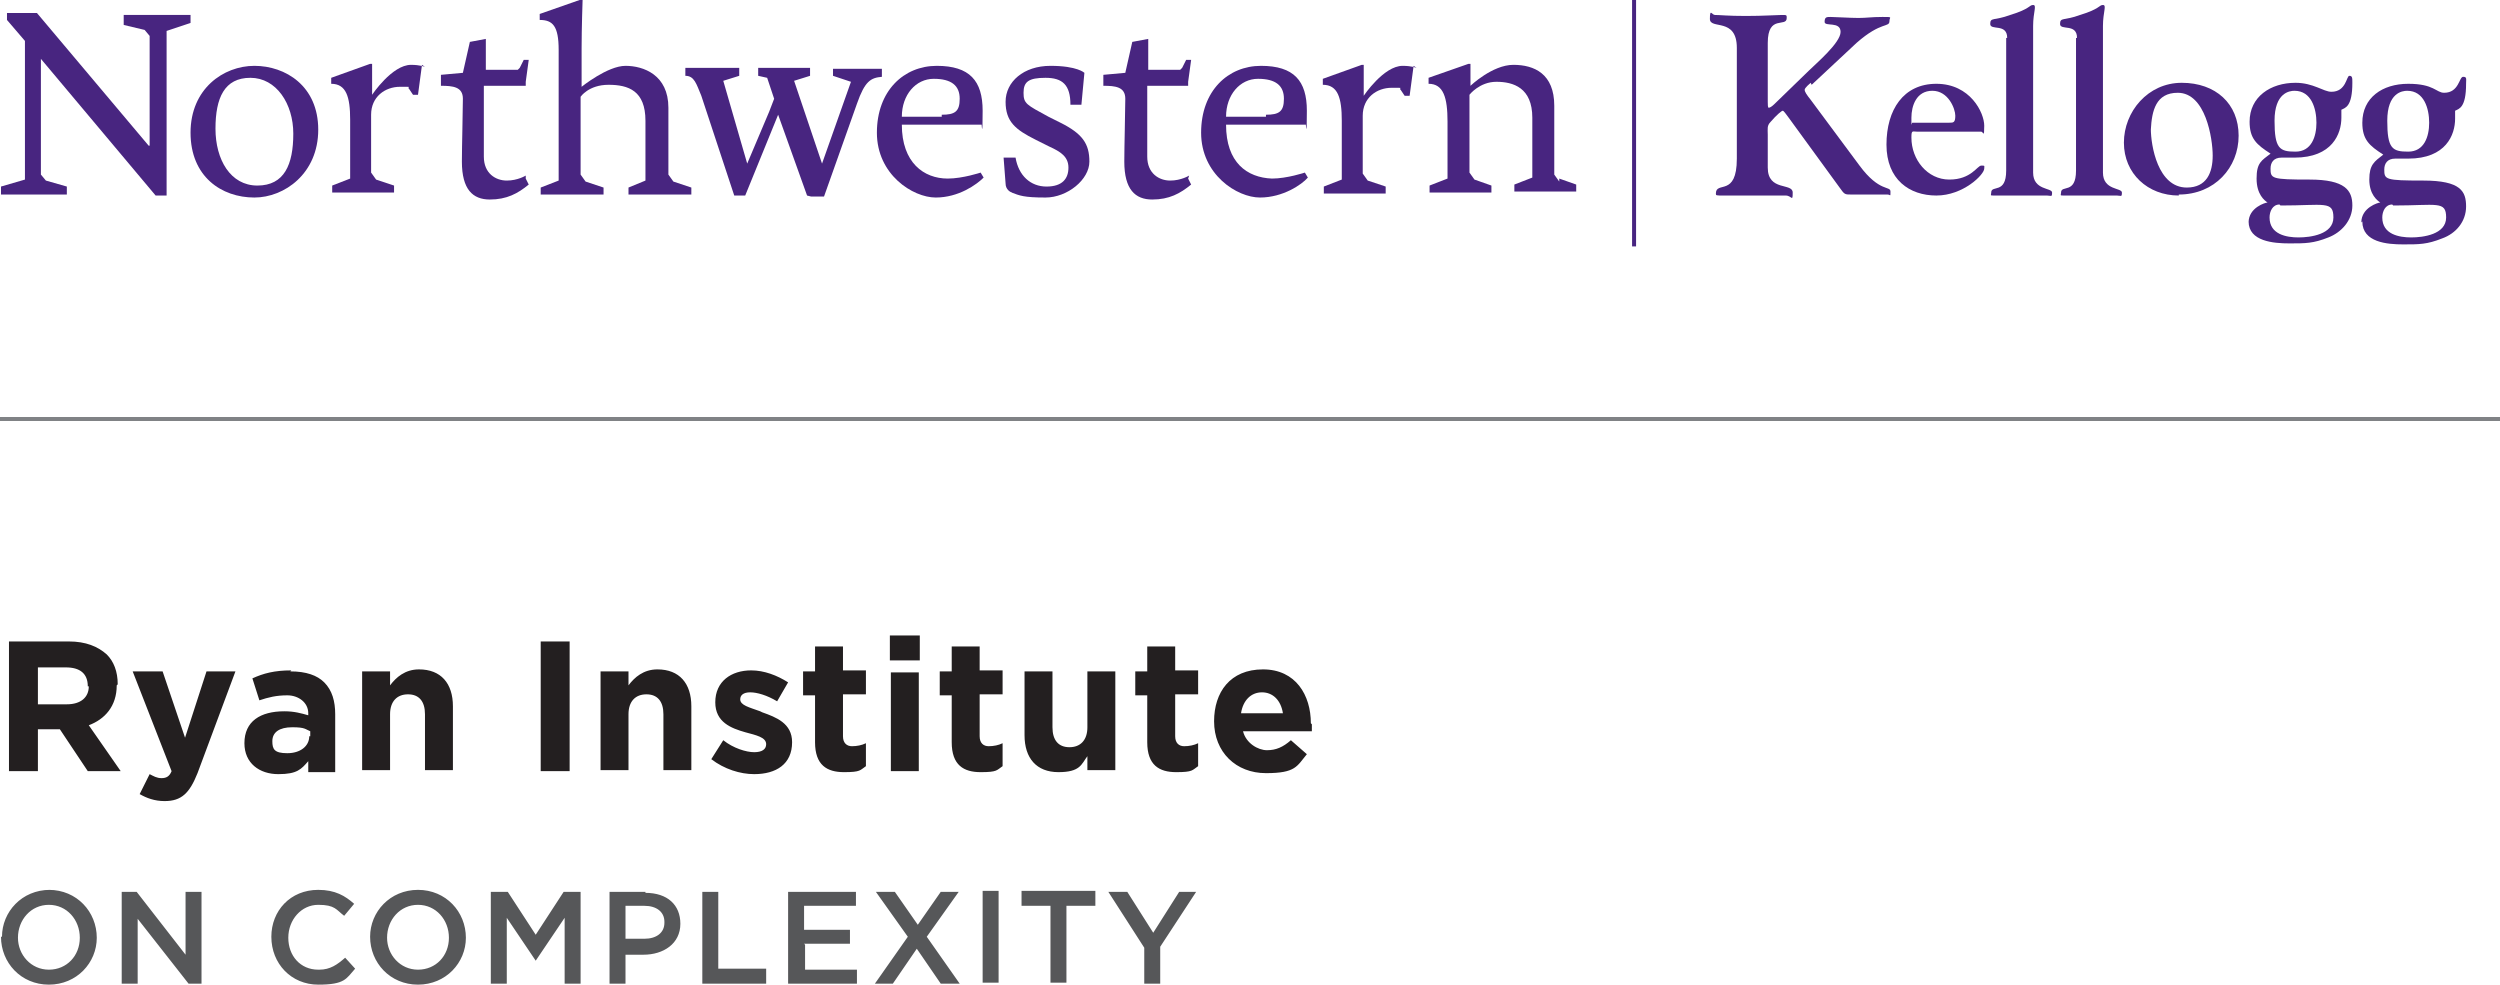 <?xml version="1.0" encoding="UTF-8"?>
<svg id="Layer_1" xmlns="http://www.w3.org/2000/svg" version="1.1" viewBox="0 0 250.6 98.7">
  <!-- Generator: Adobe Illustrator 29.0.0, SVG Export Plug-In . SVG Version: 2.1.0 Build 186)  -->
  <defs>
    <style>
      .st0 {
        fill: #482580;
      }

      .st1 {
        fill: #231f20;
      }

      .st2 {
        fill: #565759;
      }

      .st3 {
        fill: #808285;
      }
    </style>
  </defs>
  <rect class="st3" y="41.8" width="250.6" height=".4"/>
  <g>
    <polygon class="st0" points=".7 1.3 .7 2 2.5 4.1 2.5 18 .1 18.7 .1 19.5 6.7 19.5 6.7 18.7 4.6 18.1 4.1 17.5 4.1 5.9 15.6 19.6 16.7 19.6 16.7 3.1 19.1 2.3 19.1 1.5 12.4 1.5 12.4 2.5 14.5 3 15 3.6 15 14.6 15 14.6 14.9 14.6 3.7 1.3 .7 1.3"/>
    <path class="st0" d="M29.4,13.4c0-3-1.7-5.6-4.3-5.6s-3.5,2-3.5,5.1,1.5,5.7,4.2,5.7,3.6-2.1,3.6-5.2M25.5,19.8c-3.3,0-6.4-2.1-6.4-6.5,0-4.4,3.3-6.7,6.4-6.7s6.4,2,6.4,6.4-3.4,6.8-6.4,6.8"/>
    <path class="st0" d="M64.7,12.1c0-3-1.7-3.6-3.7-3.6s-2.8,1.2-2.8,1.2v7.8l.5.7,1.8.6v.7h-6.3v-.7l1.8-.7V5c0-2.4-.6-3-1.9-3v-.6l4-1.4h.3s-.1,2.8-.1,4.9v3.8s2.6-2.1,4.4-2.1,4.3.9,4.3,4.2v6.7l.5.7,1.8.6v.7h-6.3v-.7l1.7-.7v-6c0,0,0,0,0,0Z"/>
    <path class="st0" d="M94.4,11.5c1.3,0,1.8-.3,1.8-1.6s-.8-2-2.6-2-3.2,1.6-3.2,3.8h4c0-.1,0-.1,0-.1ZM90.4,12.5c0,3.8,2.2,5.4,4.6,5.4,1.5,0,3.3-.6,3.3-.6l.3.5c-.7.7-2.5,2-4.8,2s-5.9-2.3-5.9-6.5,2.7-6.7,6-6.7,4.6,1.5,4.6,4.5-.1,1.4-.1,1.4h-8,0Z"/>
    <path class="st0" d="M101.5,19.3c-.2,0-.7-.3-.7-.9l-.2-2.6h1.2c.3,1.8,1.5,2.9,3.1,2.9s2.2-.8,2.2-1.9-.8-1.6-1.9-2.1l-1.4-.7c-2-1-3-1.8-3-3.8s1.8-3.6,4.5-3.6,3.4.7,3.4.7l-.3,3.2h-1.1c0-2-.8-2.7-2.5-2.7s-2.2.4-2.2,1.5.3,1.2,2.5,2.4l1.2.6c2.2,1.1,2.9,2.1,2.9,3.9s-2.2,3.6-4.4,3.6-2.6-.2-3.4-.5"/>
    <path class="st0" d="M126.9,11.5c1.3,0,1.8-.3,1.8-1.6s-.8-2-2.6-2-3.2,1.6-3.2,3.8h4c0-.1,0-.1,0-.1ZM122.9,12.5c0,3.8,2.1,5.3,4.6,5.4,1.5,0,3.3-.6,3.3-.6l.3.5c-.6.7-2.5,2-4.8,2s-5.9-2.3-5.9-6.5,2.7-6.7,6-6.7,4.6,1.5,4.6,4.5-.1,1.4-.1,1.4h-8,0Z"/>
    <path class="st0" d="M156.3,18.2l-.5-.7v-6.9c0-3.2-2-4.1-4.1-4.1s-4.3,2.1-4.3,2.1c0-1.1,0-2.2,0-2.2h-.2l-4,1.4v.6c1.5,0,1.9,1.4,1.9,3.8v5.7l-1.8.7v.7h6.2v-.7c0,0-1.7-.6-1.7-.6l-.5-.7v-7.8s1-1.3,2.7-1.3,3.6.6,3.6,3.6v6c0,0-1.8.7-1.8.7v.7h6.2v-.7c0,0-1.7-.6-1.7-.6h0Z"/>
    <path class="st0" d="M80.9,19.6l-2.9-8.1-3.3,8.1h-1.1l-3.3-10c-.5-1.2-.7-2-1.6-2v-.8h5.4v.8l-1.6.5,2.4,8.3,2.2-5.2.5-1.3-.7-2.1-.9-.2v-.8h5.2v.8l-1.6.5,2.8,8.3,2.9-8.2-1.8-.6v-.7h4.9v.8c-1.1.1-1.7.4-2.5,2.7l-3.3,9.3h-1.3Z"/>
    <path class="st0" d="M52.7,17.6s-.8.5-1.9.5-2.3-.7-2.3-2.4v-7.1h4.2v-.4h0l.3-2.2h-.5c0,0-.4.8-.4.8l-.2.2h-3.2c0,.1,0,.1,0,.1v-3.2l-1.6.3-.7,3.1-2.2.2v1.1c1.2,0,2.2.1,2.2,1.3s-.1,4.8-.1,6.3c0,2.8,1.1,3.8,2.8,3.8s2.8-.6,3.9-1.5c0,0-.3-.6-.3-.6Z"/>
    <path class="st0" d="M119.2,17.6s-.8.5-1.9.5-2.3-.7-2.3-2.4v-7.1h4.1v-.4h0l.3-2.2h-.5c0,0-.4.8-.4.8l-.2.2h-3.2c0,.1,0-3.1,0-3.1l-1.6.3-.7,3.1-2.2.2v1.1c1.2,0,2.2.1,2.2,1.3s-.1,4.8-.1,6.3c0,2.8,1.1,3.8,2.8,3.8s2.8-.6,3.9-1.5l-.3-.6h0Z"/>
    <path class="st0" d="M42.6,6.7h0s-.5-.2-1.4-.2c-1.9,0-3.9,3-3.9,3,0-1.7,0-3.1,0-3.1h-.2l-3.9,1.4v.6c1.5,0,1.9,1.3,1.9,3.6v5.9l-1.8.7v.7h6.2v-.7l-1.8-.6-.5-.7v-5.8c0-1.8,1.4-2.8,2.9-2.8s.6,0,.9.2l.4.6h.5s.4-3,.4-3h0Z"/>
    <path class="st0" d="M142,6.8h0s-.5-.2-1.4-.2c-1.9,0-3.9,3-3.9,3,0-1.7,0-3.1,0-3.1h-.2l-3.9,1.4v.6c1.5,0,1.9,1.3,1.9,3.6v5.9l-1.8.7v.7h6.2v-.7l-1.8-.6-.5-.7v-5.8c0-1.8,1.4-2.8,2.9-2.8s.6,0,.9.2l.4.6h.5s.4-3,.4-3h0Z"/>
    <rect class="st0" x="163.6" y="-.6" width=".4" height="25.3"/>
    <path class="st0" d="M181.5,8.3c-.1.1-.6.5-.6.7s.2.5.6,1l4.9,6.6c2,2.7,3.1,2,3.1,2.6s0,.3-.3.3c-.6,0-1.2,0-1.9,0s-1,0-1.7,0-.7,0-1.2-.7l-5.1-7c-.3-.4-.5-.7-.6-.7s-.6.4-1.2,1.1c-.4.4-.3.7-.3,1.3v3.3c0,2.4,2.5,1.5,2.5,2.5s-.1.3-.7.3-1.4,0-2.8,0-2.6,0-3.4,0-.8,0-.8-.2c0-1.3,2.1.4,2.1-3.5V4.8c0-3.1-2.7-1.8-2.7-2.9s.2-.4.5-.4c.5,0,1.3.1,3.1.1s3.1-.1,3.6-.1.5,0,.5.3c0,1-1.9-.4-1.9,2.5v5.9c0,.3,0,.6.1.6.1,0,.3-.1.6-.4l3.4-3.3c.7-.7,3.2-2.8,3.2-3.9s-1.6-.5-1.6-1,.2-.5.6-.5,2,.1,2.8.1,1.3-.1,2.4-.1.7,0,.7.4c0,.7-.8,0-3.3,2.2l-4.5,4.2h0Z"/>
    <path class="st0" d="M192.2,13.2c-.5,0-.6-.2-.6.6,0,2.2,1.6,4.2,3.8,4.2s2.8-1.4,3.2-1.4.3,0,.3.3c0,.6-2.1,2.7-4.8,2.7s-5-1.6-5-5.1,1.7-6.1,5-6.1c3.4,0,4.8,2.9,4.8,4.2s-.1.6-.3.6h-6.3ZM195.4,12.3c.4,0,.6,0,.6-.7s-.7-2.5-2.3-2.5-2.1,1.5-2.1,2.7,0,.5.1.5h3.7Z"/>
    <path class="st0" d="M201.2,3.8c0-1.5-1.7-.7-1.7-1.4s.4-.3,2-.9c2-.6,1.9-1,2.3-1s0,.7,0,2.1v14.7c0,1.8,1.9,1.5,1.9,2s-.1.3-.5.3-2.1,0-2.9,0-1.7,0-2.3,0-.4,0-.4-.3c0-.8,1.5.2,1.5-2.2V3.8h0Z"/>
    <path class="st0" d="M208.2,3.8c0-1.5-1.7-.7-1.7-1.4s.4-.3,2-.9c2-.6,1.9-1,2.3-1s0,.7,0,2.1v14.7c0,1.8,1.9,1.5,1.9,2s-.1.3-.5.3-2.1,0-2.9,0-1.7,0-2.3,0-.4,0-.4-.3c0-.8,1.5.2,1.5-2.2V3.8h0Z"/>
    <path class="st0" d="M218.4,19.6c-3.1,0-5.5-2.2-5.5-5.3s2.4-6,5.8-6,5.7,2.1,5.7,5.3-2.4,5.9-6,5.9h0ZM215.6,12.9c0,1.7.7,5.9,3.6,5.9,2,0,2.6-1.5,2.6-3.2s-.7-6.3-3.5-6.3c-2.2,0-2.6,1.8-2.7,3.7Z"/>
    <path class="st0" d="M225.4,22.3c0-1.5,1.7-2,1.9-2-.3-.2-1.1-.8-1.1-2.4s.5-1.8,1.4-2.5c-1.4-.9-2.1-1.5-2.1-3.2,0-2.5,2.1-3.9,4.6-3.9,1.8,0,2.8.9,3.6.9,1.5,0,1.5-1.6,1.8-1.6s.3.2.3.7c0,2.4-.7,2.5-1.1,2.7,0,.4,0,.1,0,.8,0,1.6-.9,4-4.7,4s-.8,0-1.3,0c-.8,0-1.1.5-1.1,1.1,0,1,.1,1.1,3.9,1.1,3.6,0,4.3,1.1,4.3,2.6s-1.1,2.7-2.4,3.2c-1.5.6-2.3.6-3.9.6s-4.1-.2-4.1-2.2h0ZM228.5,20.5c-.7,0-1,.7-1,1.3,0,1.7,1.7,2,2.9,2s3.5-.3,3.5-2-.9-1.2-5.3-1.2ZM230,9.1c-.5,0-2,.2-2,3s.5,3.1,2.1,3.1,2.1-1.5,2.1-2.9-.5-3.2-2.2-3.2h0Z"/>
    <path class="st0" d="M236.7,22.3c0-1.5,1.7-2,1.9-2-.3-.2-1.1-.8-1.1-2.3s.5-1.8,1.4-2.5c-1.4-.9-2.1-1.5-2.1-3.2,0-2.5,2-3.9,4.6-3.9s2.8.9,3.6.9c1.5,0,1.5-1.6,1.9-1.6s.3.2.3.7c0,2.4-.7,2.5-1.1,2.7,0,.4,0,.1,0,.8,0,1.6-.9,4-4.7,4s-.8,0-1.3,0c-.8,0-1.1.5-1.1,1.1,0,1,.1,1.1,3.9,1.1s4.3,1.1,4.3,2.6-1,2.7-2.4,3.2c-1.5.6-2.3.6-3.9.6s-4.1-.2-4.1-2.3h0ZM239.8,20.5c-.7,0-1,.7-1,1.3,0,1.7,1.7,2,2.9,2s3.5-.3,3.5-2-.9-1.2-5.3-1.2ZM241.3,9.1c-.5,0-2,.2-2,3s.5,3.1,2.1,3.1,2.1-1.5,2.1-2.9-.5-3.2-2.2-3.2Z"/>
  </g>
  <path class="st2" d="M41.9,89.2c-2.8,0-4.8,2.2-4.8,4.7h0c0,2.6,2,4.8,4.8,4.8s4.8-2.2,4.8-4.7h0c0-2.6-2-4.8-4.8-4.8ZM45,94c0,1.8-1.3,3.2-3.1,3.2s-3.1-1.5-3.1-3.2h0c0-1.8,1.3-3.3,3.1-3.3s3.1,1.5,3.1,3.3h0ZM53.7,93.7l-2.8-4.3h-1.7v9.2h1.6v-6.6l2.9,4.3h0l2.9-4.3v6.6h1.6v-9.2h-1.7l-2.8,4.3h0ZM5,89.2c-2.8,0-4.8,2.2-4.8,4.7H.1c0,2.6,2,4.8,4.8,4.8s4.8-2.2,4.8-4.7h0c0-2.6-2-4.8-4.8-4.8ZM8,94c0,1.8-1.3,3.2-3.1,3.2s-3.1-1.5-3.1-3.2h0c0-1.8,1.3-3.3,3.1-3.3s3.1,1.5,3.1,3.3h0ZM18.6,95.7l-4.9-6.3h-1.5v9.2h1.6v-6.5l5.1,6.5h1.3v-9.2h-1.6v6.3h0ZM31.9,97.2c-1.8,0-3-1.4-3-3.2h0c0-1.8,1.3-3.3,3-3.3s1.8.5,2.6,1.1l1-1.2c-.9-.8-1.9-1.4-3.6-1.4-2.8,0-4.7,2.1-4.7,4.7h0c0,2.7,2,4.8,4.7,4.8s2.8-.6,3.7-1.6l-1-1.1c-.8.7-1.5,1.2-2.6,1.2h0ZM102.4,90.8h2.9v7.7h1.6v-7.7h2.9v-1.5h-7.4v1.5ZM118.2,89.4l-2.6,4.1-2.6-4.1h-1.9l3.6,5.6v3.6h1.6v-3.7l3.6-5.5h-1.9,0ZM98.5,98.5h1.6v-9.2h-1.6v9.2ZM64.7,89.4h-3.6v9.2h1.6v-2.9h1.8c2,0,3.7-1.1,3.7-3.1h0c0-1.9-1.3-3.1-3.5-3.1h0ZM66.6,92.5c0,1-.8,1.6-2,1.6h-1.9v-3.3h1.9c1.2,0,2,.6,2,1.6h0s0,0,0,0ZM72,89.4h-1.6v9.2h6.4v-1.5h-4.8v-7.7ZM80.6,94.6h4.6v-1.4h-4.6v-2.4h5.2v-1.4h-6.8v9.2h6.9v-1.4h-5.2v-2.5h0ZM96.1,89.4h-1.8l-2.3,3.3-2.3-3.3h-1.9l3.2,4.5-3.3,4.7h1.8l2.4-3.5,2.4,3.5h1.9l-3.3-4.7s3.2-4.5,3.2-4.5Z"/>
  <path class="st1" d="M29.2,67.2c-1.7,0-2.8.3-3.9.8l.7,2.2c.9-.3,1.7-.5,2.8-.5s2.1.7,2.1,1.8v.2c-.7-.2-1.4-.4-2.4-.4-2.4,0-4,1-4,3.2h0c0,2,1.5,3.1,3.4,3.1s2.3-.5,3-1.3v1.1h2.7v-5.8c0-1.3-.3-2.4-1.1-3.2-.7-.7-1.8-1.1-3.4-1.1h0ZM31,73.8c0,1-.9,1.7-2.2,1.7s-1.5-.4-1.5-1.2h0c0-.9.7-1.4,2-1.4s1.3.2,1.8.4v.5h0ZM42,67.1c-1.4,0-2.3.8-2.9,1.6v-1.4h-2.8v9.9h2.8v-5.6c0-1.3.7-2,1.8-2s1.7.7,1.7,2v5.6h2.8v-6.4c0-2.3-1.2-3.7-3.4-3.7h0ZM54.2,77.3h2.9v-13h-2.9v13ZM18.6,74.1l-2.3-6.8h-3l3.9,10c-.2.5-.5.7-1,.7s-.8-.2-1.2-.4l-1,2c.7.4,1.5.7,2.5.7,1.7,0,2.5-.8,3.3-2.8l3.8-10.2h-2.9l-2.2,6.8h0ZM11.8,68.6h0c0-1.3-.4-2.3-1.1-3-.9-.8-2.1-1.3-3.8-1.3H.9v13h2.9v-4.2h2.2l2.8,4.2h3.3l-3.2-4.6c1.6-.6,2.8-1.9,2.8-4h0ZM8.9,68.8c0,1.1-.8,1.8-2.2,1.8h-2.9v-3.7h2.8c1.4,0,2.2.6,2.2,1.9h0s0,0,0,0ZM65.9,67.1c-1.4,0-2.3.8-2.9,1.6v-1.4h-2.8v9.9h2.8v-5.6c0-1.3.7-2,1.8-2s1.7.7,1.7,2v5.6h2.8v-6.4c0-2.3-1.2-3.7-3.4-3.7h0ZM109,72.9c0,1.3-.7,2-1.8,2s-1.7-.7-1.7-2v-5.6h-2.8v6.4c0,2.3,1.2,3.7,3.4,3.7s2.3-.8,2.9-1.6v1.4h2.8v-9.9h-2.8v5.6h0ZM98.2,64.8h-2.8v2.5h-1.2v2.4h1.2v4.7c0,2.3,1.2,3,2.9,3s1.6-.2,2.2-.6v-2.3c-.4.2-.9.3-1.4.3s-.9-.3-.9-1v-4.2h2.3v-2.4h-2.3v-2.5h0ZM117.8,64.8h-2.8v2.5h-1.2v2.4h1.2v4.7c0,2.3,1.2,3,2.9,3s1.6-.2,2.2-.6v-2.3c-.4.2-.9.3-1.4.3s-.9-.3-.9-1v-4.2h2.3v-2.4h-2.3v-2.5h0ZM131.4,72.5c0-2.8-1.5-5.4-4.8-5.4s-4.9,2.3-4.9,5.2h0c0,3.1,2.2,5.2,5.2,5.2s3.1-.7,4.1-1.9l-1.6-1.4c-.8.7-1.5,1-2.4,1s-2.1-.7-2.4-1.9h6.9c0-.3,0-.5,0-.7h0ZM124.4,71.5c.2-1.3,1-2.1,2.1-2.1s1.9.8,2.1,2.1h-4.2ZM76.2,71.3c-1.1-.4-2-.6-2-1.2h0c0-.4.3-.7,1-.7s1.7.3,2.7.9l1.1-1.9c-1.1-.7-2.4-1.2-3.7-1.2-2,0-3.6,1.1-3.6,3.2h0c0,2,1.6,2.6,3,3,1.1.3,2.1.5,2.1,1.2h0c0,.5-.4.8-1.2.8s-2.1-.4-3.1-1.2l-1.2,1.9c1.3,1,2.9,1.5,4.3,1.5,2.2,0,3.8-1,3.8-3.2h0c0-1.9-1.6-2.5-3-3h0ZM89.2,66.2h3v-2.5h-3v2.5ZM84.5,64.8h-2.8v2.5h-1.2v2.4h1.2v4.7c0,2.3,1.2,3,2.9,3s1.6-.2,2.2-.6v-2.3c-.4.2-.9.3-1.4.3s-.9-.3-.9-1v-4.2h2.3v-2.4h-2.3v-2.5h0ZM89.3,77.3h2.8v-9.9h-2.8v9.9Z"/>
</svg>